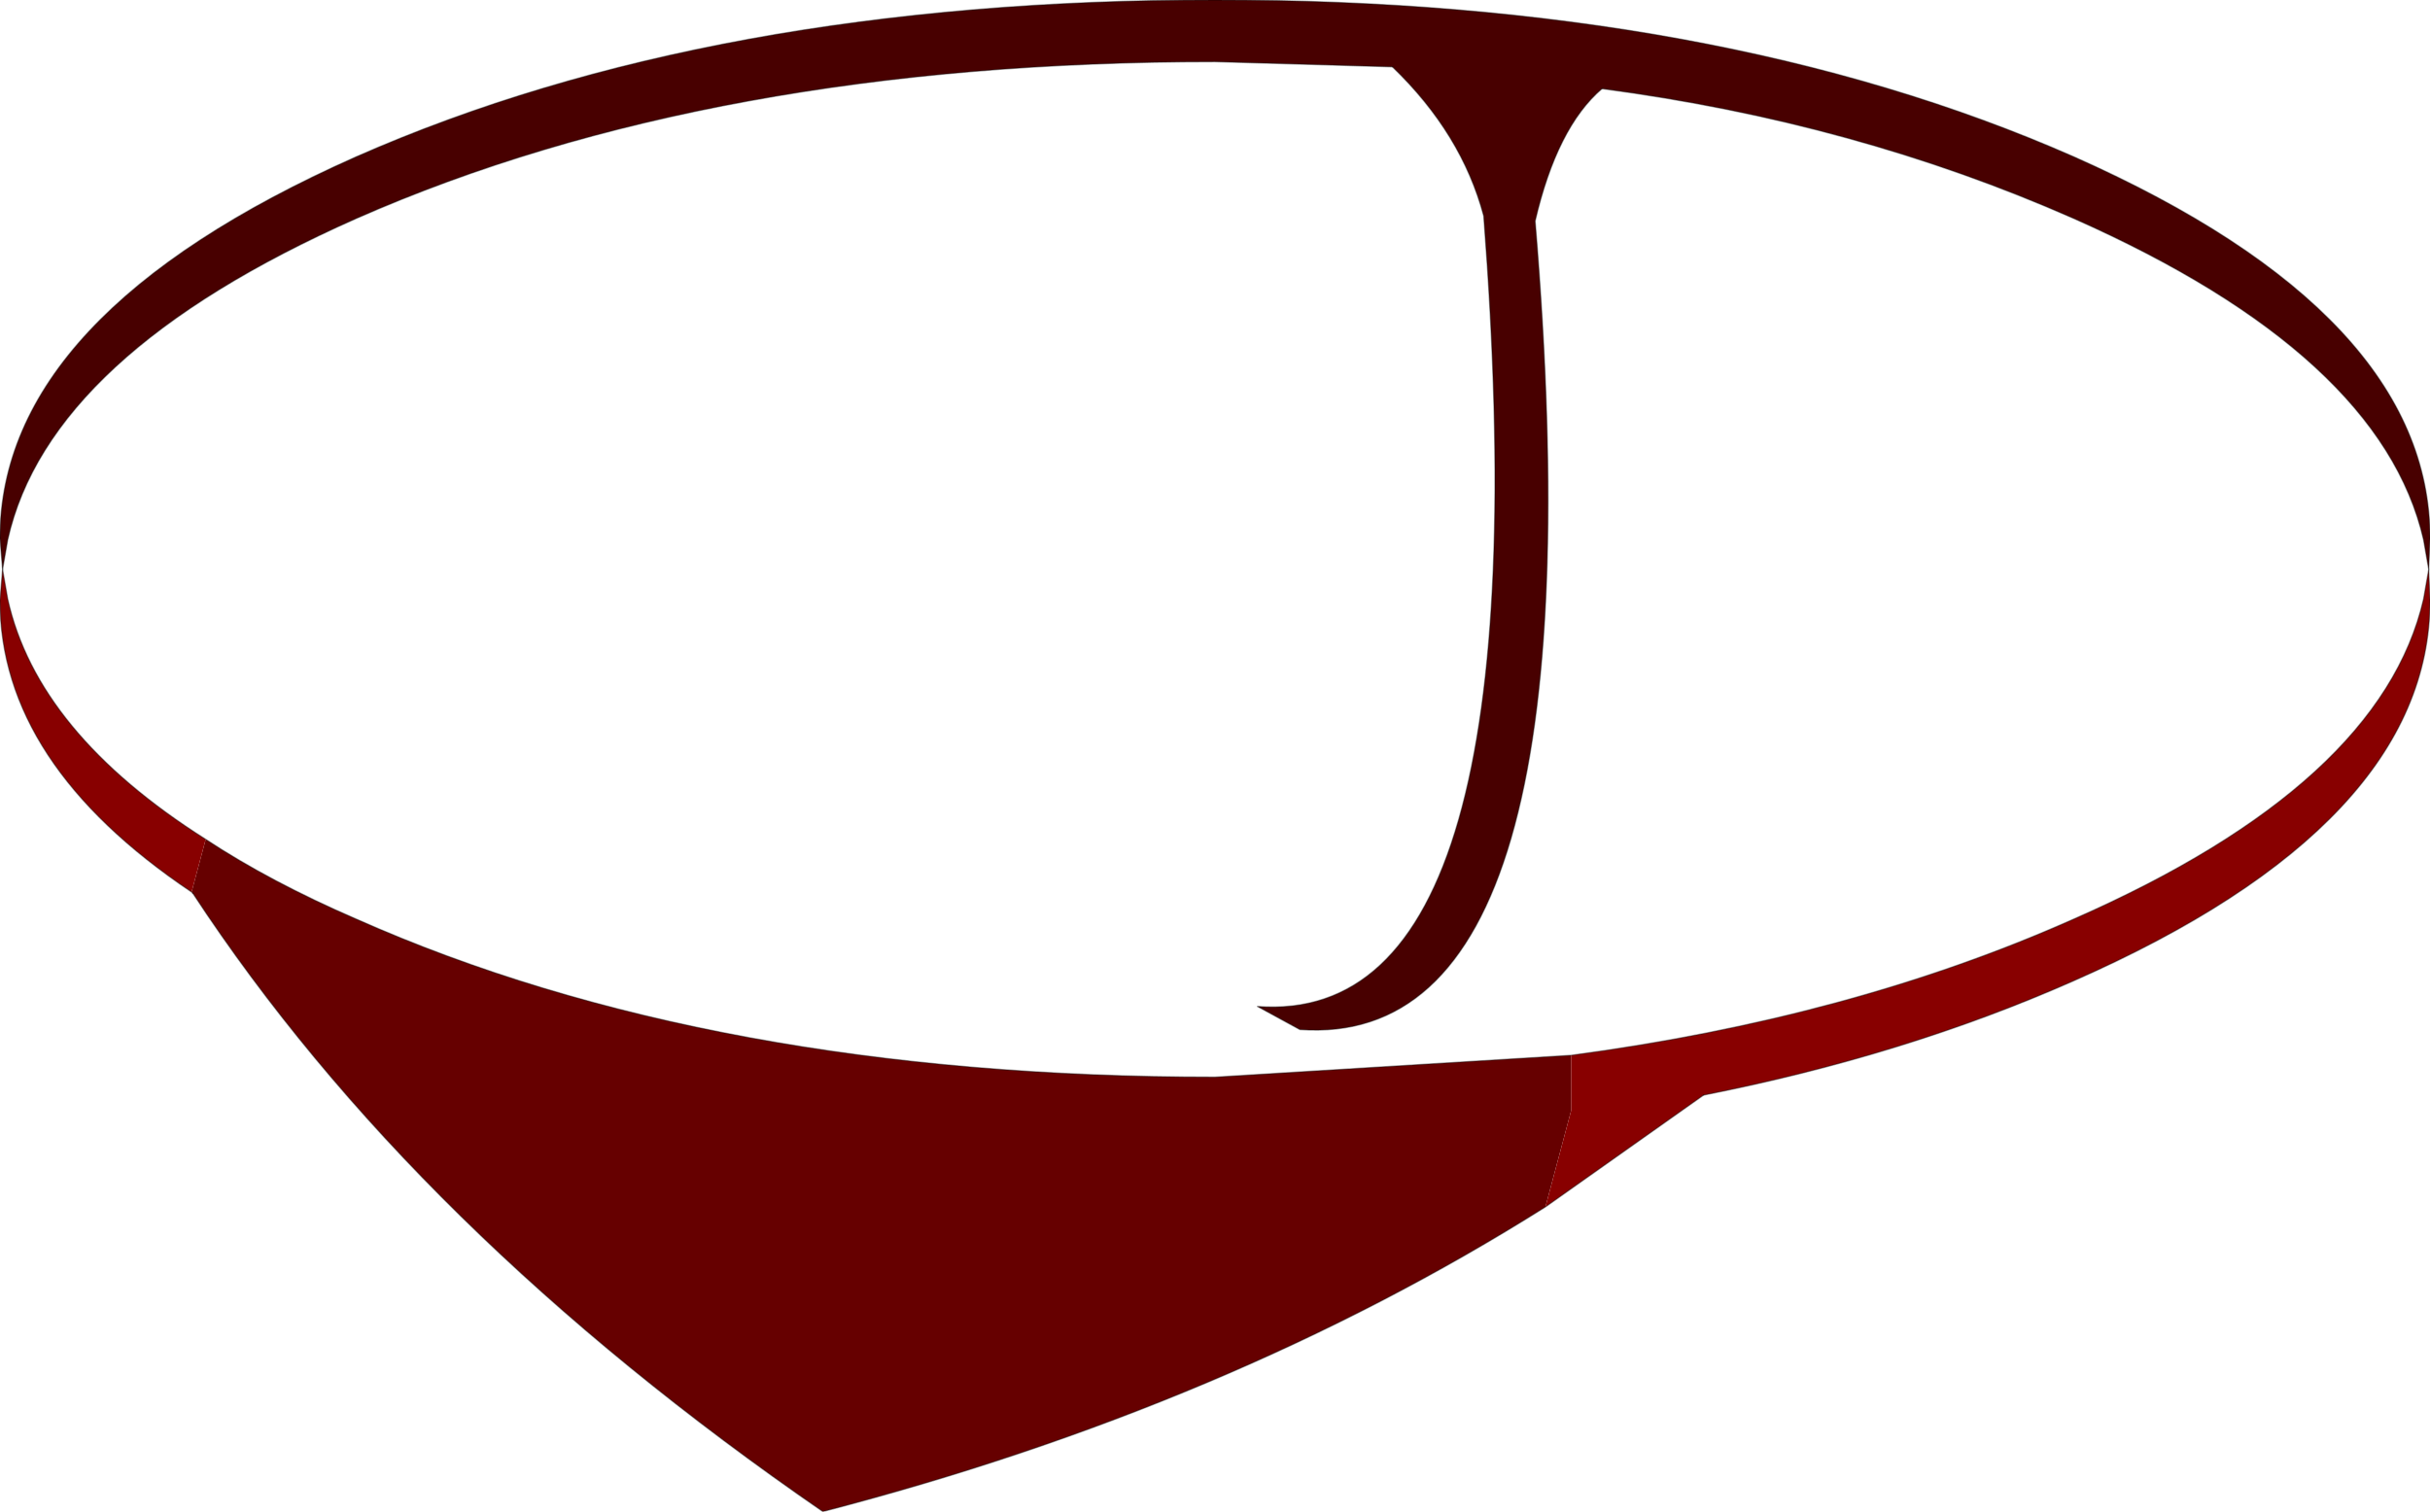 <?xml version="1.0" encoding="UTF-8" standalone="no"?>
<svg xmlns:xlink="http://www.w3.org/1999/xlink" height="58.8px" width="94.5px" xmlns="http://www.w3.org/2000/svg">
  <g transform="matrix(1.0, 0.0, 0.0, 1.0, -205.5, -157.05)">
    <path d="M213.5 189.7 Q216.0 191.35 219.35 192.8 233.2 198.95 252.75 198.95 L266.6 198.1 266.6 200.25 265.6 204.0 Q253.3 211.75 237.5 215.85 221.6 204.9 213.0 191.8 L212.95 191.75 213.5 189.7" fill="#660000" fill-rule="evenodd" stroke="none"/>
    <path d="M259.65 159.65 L252.75 159.45 Q233.2 159.45 219.35 165.55 207.4 170.85 205.8 178.05 L205.6 179.2 205.5 178.0 Q205.5 169.3 219.35 163.15 233.2 157.05 252.75 157.05 272.3 157.05 286.15 163.15 300.0 169.3 300.0 178.0 L299.95 179.2 299.75 178.05 Q298.1 170.85 286.15 165.55 277.65 161.8 267.8 160.5 266.05 162.0 265.2 165.65 267.9 197.95 256.05 197.1 L254.4 196.2 Q265.65 197.05 263.2 165.45 262.35 162.25 259.65 159.65" fill="#480000" fill-rule="evenodd" stroke="none"/>
    <path d="M205.6 179.2 L205.8 180.35 Q206.95 185.55 213.5 189.7 L212.95 191.75 Q205.5 186.75 205.5 180.4 L205.6 179.2 M266.6 198.1 Q277.5 196.65 286.15 192.8 298.1 187.55 299.75 180.35 L299.95 179.2 300.0 180.4 Q300.0 189.1 286.15 195.2 279.6 198.1 271.75 199.65 L265.6 204.0 266.6 200.25 266.6 198.1" fill="#880000" fill-rule="evenodd" stroke="none"/>
    <path d="M259.65 159.65 Q262.35 162.25 263.2 165.45 265.65 197.05 254.4 196.2 L256.05 197.1 Q267.9 197.95 265.2 165.65 266.05 162.0 267.8 160.5 M299.95 179.2 L300.0 178.0 Q300.0 169.3 286.15 163.15 272.3 157.05 252.75 157.05 233.2 157.05 219.35 163.15 205.5 169.3 205.5 178.0 L205.6 179.2 205.8 180.35 Q206.95 185.55 213.5 189.7 216.0 191.35 219.35 192.8 233.2 198.95 252.75 198.95 L266.6 198.1 Q277.5 196.65 286.15 192.8 298.1 187.55 299.75 180.35 L299.95 179.2 M271.75 199.65 L265.6 204.0 Q253.3 211.75 237.5 215.85 221.6 204.9 213.0 191.8" fill="none" stroke="#000000" stroke-linecap="round" stroke-linejoin="round" stroke-opacity="0.4" stroke-width="0.05"/>
    <path d="M205.6 179.2 L205.8 178.05 Q207.4 170.85 219.35 165.55 233.2 159.45 252.75 159.45 L259.65 159.65 M267.8 160.5 Q277.65 161.8 286.15 165.55 298.1 170.85 299.75 178.05 L299.95 179.2 300.0 180.4 Q300.0 189.1 286.15 195.2 279.6 198.1 271.75 199.65 M213.0 191.8 L212.95 191.75 Q205.5 186.75 205.5 180.4 L205.6 179.2" fill="none" stroke="#000000" stroke-linecap="round" stroke-linejoin="round" stroke-opacity="0.4" stroke-width="0.05"/>
  </g>
</svg>
